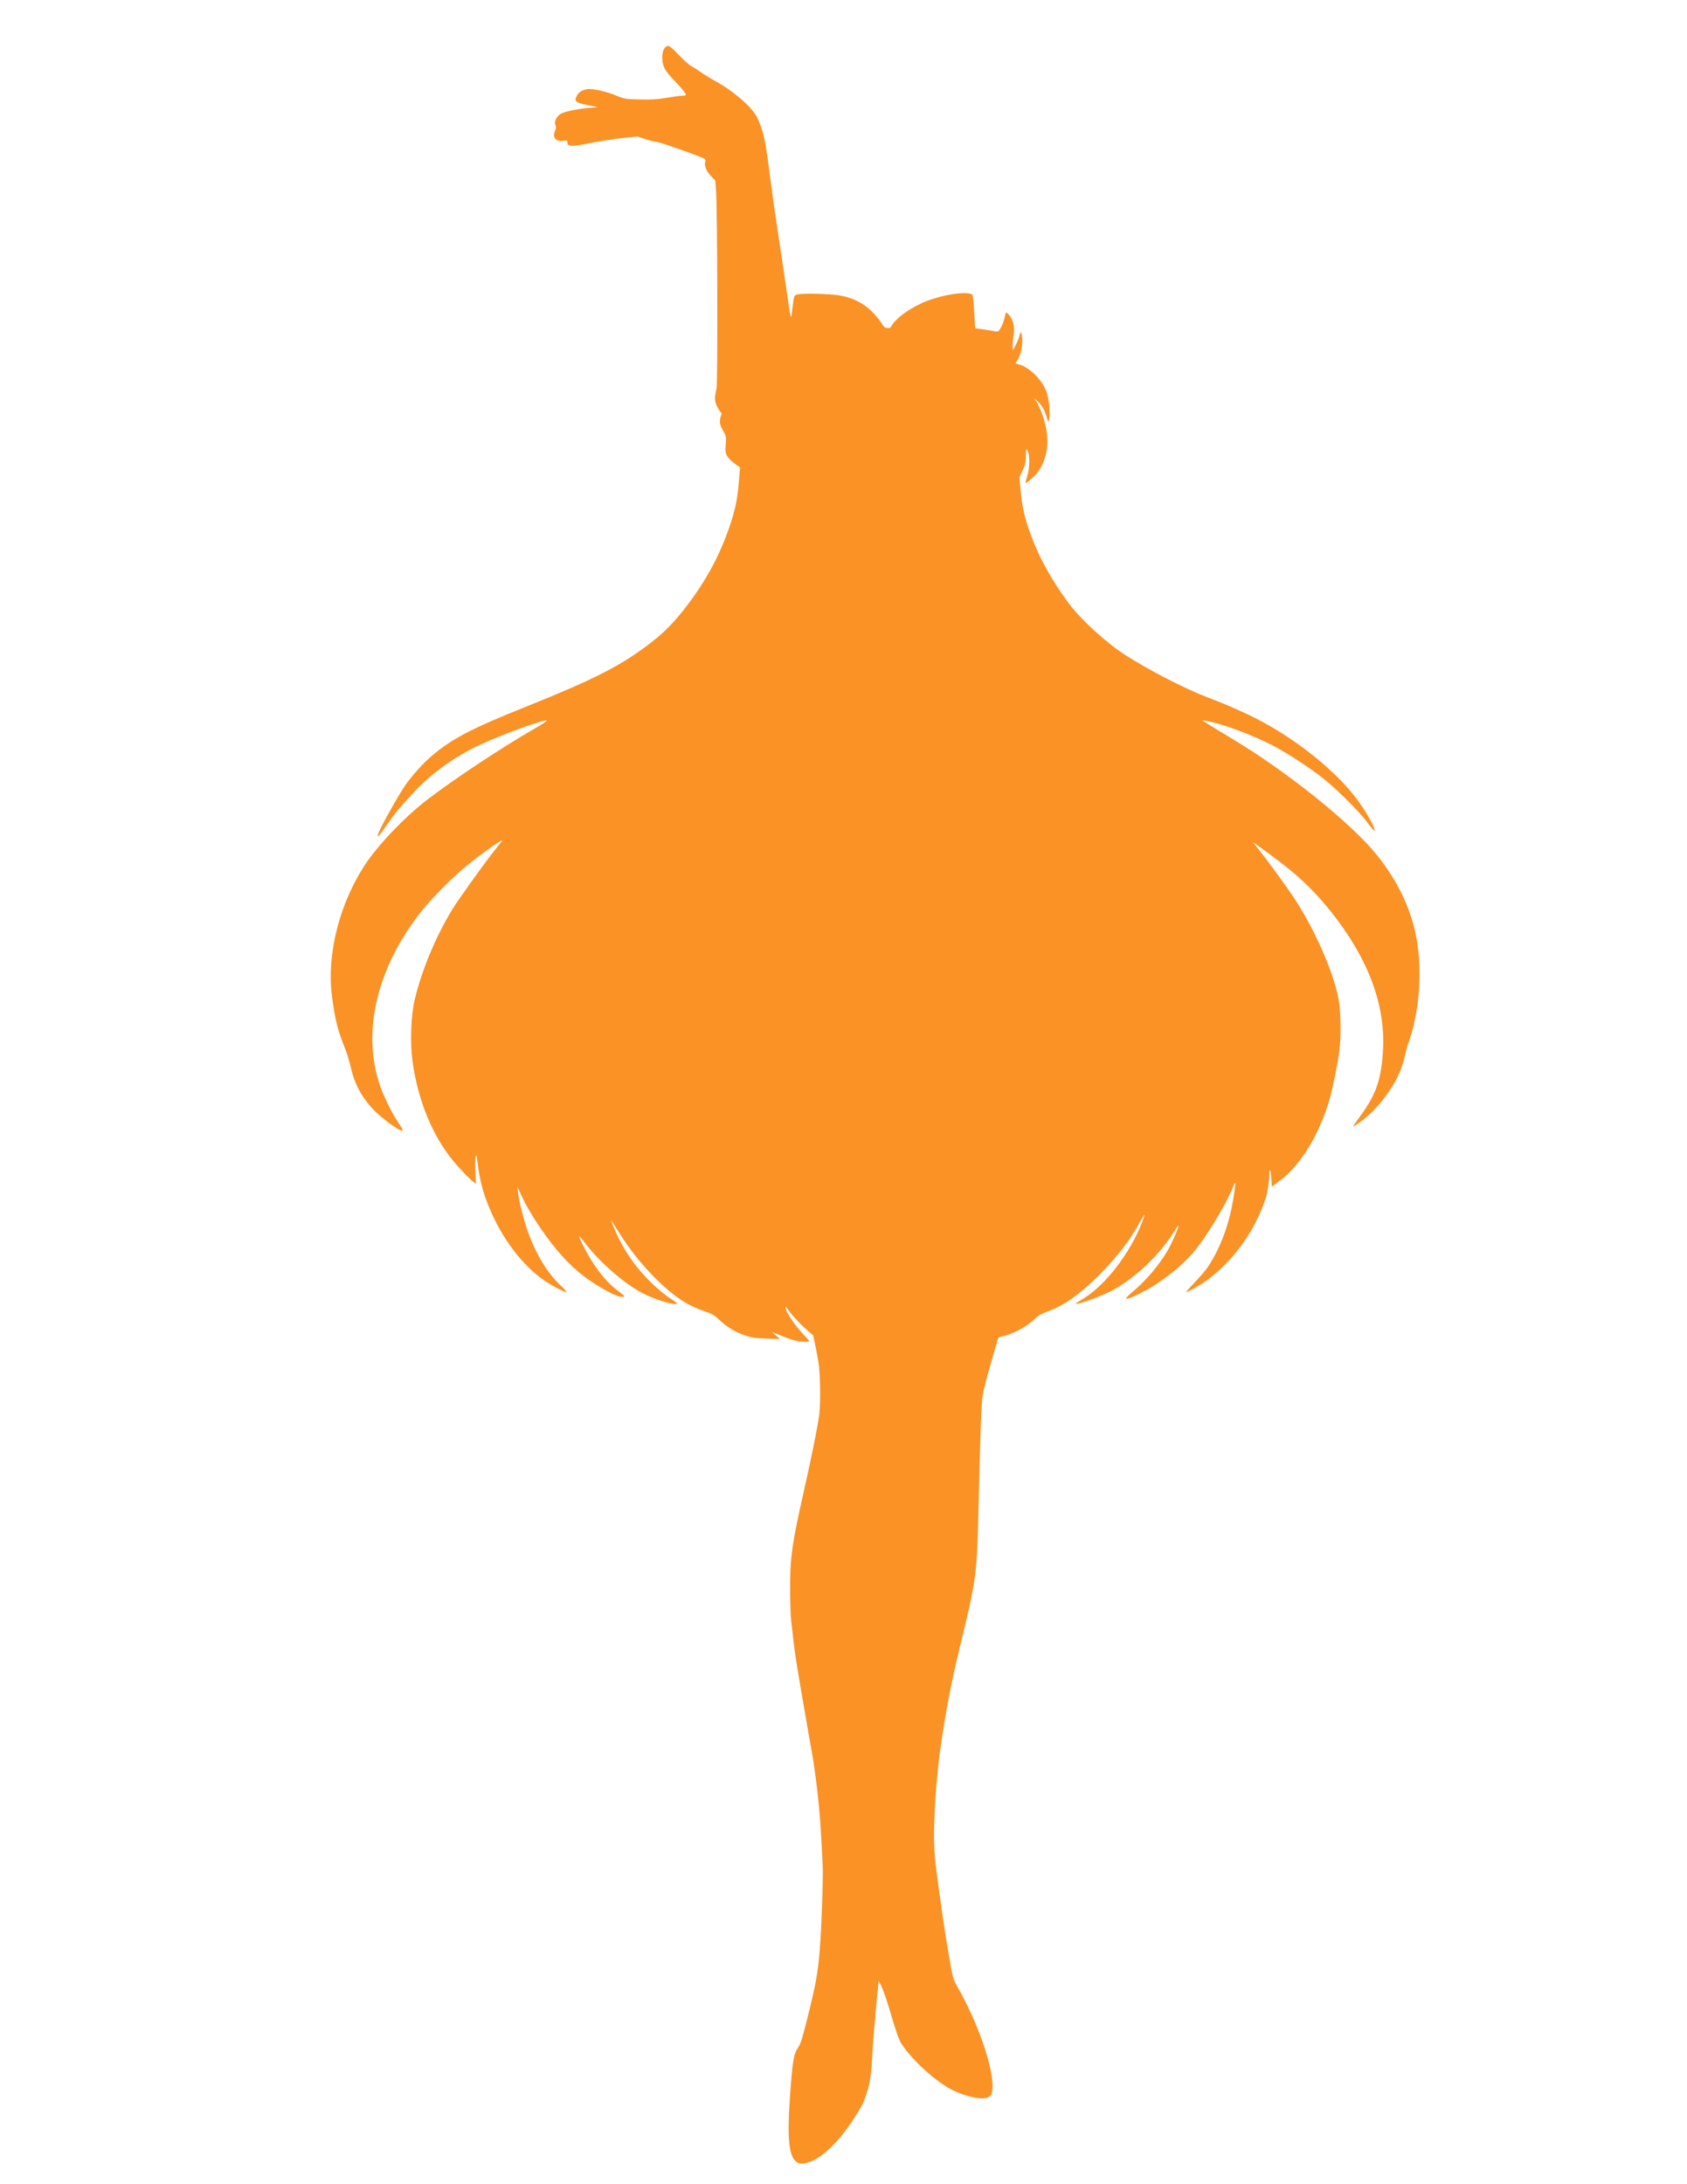 <?xml version="1.0" encoding="UTF-8" standalone="no"?>
<svg
   xmlns:dc="http://purl.org/dc/elements/1.1/"
   xmlns:cc="http://creativecommons.org/ns#"
   xmlns:rdf="http://www.w3.org/1999/02/22-rdf-syntax-ns#"
   xmlns:svg="http://www.w3.org/2000/svg"
   xmlns="http://www.w3.org/2000/svg"
   viewBox="0 0 816 1056"
   height="11in"
   width="8.5in"
   id="svg2484"
   version="1.1">
  <defs
     id="defs2488" />
  <path
     id="path3055"
     d="m 384.768,1044.77 c -3.208,-2.866 -3.997,-11.655 -2.716,-30.264 1.242,-18.042 1.811,-21.509 4.056,-24.713 1.252,-1.788 2.028,-4.364 5.326,-17.7 4.496,-18.177 5.208,-24.194 6.268,-52.942 0.254,-6.887 0.367,-14.472 0.251,-16.856 -0.955,-19.685 -1.38,-25.605 -2.61,-36.36 -0.773,-6.754 -1.958,-15.206 -2.635,-18.782 -0.677,-3.576 -1.884,-10.402 -2.683,-15.17 -0.798,-4.768 -2.307,-13.545 -3.353,-19.504 -1.045,-5.96 -2.234,-13.761 -2.641,-17.337 -0.407,-3.576 -0.995,-8.669 -1.307,-11.317 -0.312,-2.649 -0.564,-9.909 -0.561,-16.134 0.015,-14.785 0.951,-21.465 6.492,-45.992 4.008,-17.739 7.062,-32.966 7.666,-38.218 0.352,-3.062 0.478,-8.455 0.327,-13.966 -0.206,-7.52 -0.493,-10.191 -1.764,-16.443 l -1.518,-7.465 -2.265,-1.887 c -3.214,-2.678 -8.091,-7.853 -9.757,-10.355 -0.994,-1.493 -1.418,-1.85 -1.418,-1.194 0,1.718 4.232,8.191 7.915,12.107 2.003,2.13 3.643,4.033 3.643,4.23 0,0.197 -1.571,0.251 -3.492,0.122 -2.639,-0.178 -4.844,-0.773 -9.03,-2.434 l -5.538,-2.199 1.927,1.684 1.926,1.683 -6.502,-0.208 c -5.495,-0.176 -7.124,-0.418 -10.524,-1.56 -4.666,-1.568 -8.747,-4.067 -12.549,-7.684 -2.319,-2.206 -3.34,-2.776 -7.355,-4.104 -2.565,-0.849 -6.525,-2.658 -8.8,-4.021 -10.453,-6.262 -22.93,-19.339 -31.73,-33.256 -1.897,-2.999 -3.709,-5.861 -4.028,-6.361 -0.934,-1.464 1.725,5.019 3.525,8.594 4.281,8.501 9.296,15.247 16.408,22.07 2.638,2.531 6.343,5.565 8.234,6.742 1.89,1.177 3.445,2.303 3.456,2.501 0.08,1.47 -10.041,-1.491 -16.595,-4.855 -8.809,-4.522 -21.259,-15.422 -28.145,-24.642 -3.44,-4.606 -3.436,-3.796 0.015,2.825 4.933,9.466 10.36,16.349 16.434,20.846 2.909,2.154 3.303,2.601 2.402,2.731 -1.675,0.241 -4.274,-0.754 -9.248,-3.539 -9.228,-5.168 -15.808,-10.654 -22.865,-19.061 -6.501,-7.745 -13.561,-18.524 -16.999,-25.955 l -2.117,-4.575 0.3,2.884 c 0.386,3.717 2.665,12.77 4.607,18.306 3.832,10.923 9.632,20.584 15.732,26.205 2.135,1.967 3.371,3.413 2.917,3.413 -1.172,0 -7.613,-3.448 -11.129,-5.957 -9.706,-6.926 -18.7,-18.456 -24.657,-31.608 -4.196,-9.263 -5.979,-15.726 -7.242,-26.247 -0.32,-2.667 -0.38,-2.778 -0.774,-1.445 -0.235,0.795 -0.287,4.021 -0.117,7.169 l 0.311,5.724 -1.371,-0.992 c -1.769,-1.28 -6.026,-5.708 -9.555,-9.938 -10.069,-12.069 -17.183,-29.413 -19.768,-48.197 -1.223,-8.888 -0.81,-21.752 0.943,-29.377 3.241,-14.095 10.089,-30.634 18.244,-44.066 2.562,-4.22 15.068,-21.721 19.788,-27.692 2.094,-2.649 4.046,-5.134 4.338,-5.523 1.223,-1.628 -8.65,5.259 -16.325,11.388 -6.717,5.364 -17.152,15.764 -22.385,22.309 -21.931,27.43 -29.405,58.948 -20.177,85.092 1.757,4.978 5.553,12.704 8.199,16.689 2.752,4.144 2.986,4.652 2.144,4.652 -1.326,0 -9.189,-5.675 -12.691,-9.161 -6.292,-6.261 -9.98,-12.884 -11.972,-21.498 -0.664,-2.871 -1.865,-6.845 -2.669,-8.832 -3.707,-9.162 -5.001,-14.368 -6.463,-26.006 -2.482,-19.764 3.651,-44.077 15.834,-62.767 6.244,-9.579 19.139,-23.13 29.972,-31.498 12.553,-9.696 36.352,-25.485 51.373,-34.082 4.293,-2.457 7.205,-4.392 6.729,-4.471 -2.072,-0.345 -20.836,6.49 -32.115,11.7 -12.102,5.59 -23.503,13.744 -32.088,22.95 -6.918,7.419 -9.82,10.94 -13.383,16.24 -1.543,2.294 -3.148,4.456 -3.567,4.804 -0.676,0.561 -0.718,0.477 -0.367,-0.746 0.744,-2.592 8.889,-17.317 12.826,-23.186 3.118,-4.647 8.647,-10.831 12.981,-14.518 9.859,-8.387 19.055,-13.213 45.029,-23.631 32.641,-13.092 45.315,-19.452 58.901,-29.556 7.151,-5.318 11.859,-9.821 17.145,-16.4 10.659,-13.265 17.998,-26.435 23.124,-41.497 2.703,-7.944 3.783,-13.139 4.457,-21.446 l 0.573,-7.068 c 0,0 -2.186,-1.424 -4.233,-3.217 -3.535,-3.097 -2.8,-4.823 -2.614,-8.904 0.117,-2.568 -0.051,-3.456 -0.928,-4.874 -0.748,-1.21 -1.784,-2.889 -1.947,-4.802 -0.131,-1.53 0.486,-3.336 0.86,-4.237 0.52,-1.257 0.842,1.183 0,0 -0.531,-0.746 -2.415,-2.869 -3.054,-5.687 -0.51,-2.251 0.111,-4.073 0.568,-6.578 0.621,-3.403 0.412,-86.656 -0.238,-95.236 l -0.388,-5.12 -2.216,-2.367 c -2.242,-2.395 -3.213,-4.966 -2.603,-6.888 0.19,-0.599 0,-1.071 -0.576,-1.372 -2.697,-1.429 -20.738,-7.802 -22.883,-8.083 -1.399,-0.183 -4.061,-0.85 -5.915,-1.481 l -3.371,-1.148 -7.465,0.784 c -4.106,0.431 -11.167,1.531 -15.691,2.444 -8.921,1.8 -10.796,1.739 -10.796,-0.355 0,-0.942 -0.189,-1.013 -2.02,-0.768 -3.641,0.488 -5.34,-1.586 -3.975,-4.853 0.586,-1.403 0.623,-1.994 0.178,-2.825 -0.826,-1.542 0.732,-4.5 2.927,-5.559 2.153,-1.039 8.287,-2.268 13.509,-2.707 l 4.069,-0.342 -4.2,-0.842 c -6.719,-1.347 -7.375,-1.86 -5.938,-4.639 0.927,-1.792 2.696,-2.893 5.198,-3.234 2.571,-0.351 9.195,1.174 14.254,3.282 3.483,1.451 4.093,1.547 10.913,1.721 5.737,0.147 8.446,-0.021 13.161,-0.816 3.266,-0.55 6.679,-1 7.585,-1 0.906,0 1.648,-0.169 1.648,-0.374 0,-0.751 -1.698,-2.848 -5.742,-7.09 -3.132,-3.286 -4.349,-4.953 -5.032,-6.891 -1.539,-4.365 -0.325,-9.724 2.202,-9.724 0.684,0 2.469,1.516 5.244,4.455 2.314,2.45 5.038,4.876 6.055,5.391 1.016,0.515 2.932,1.731 4.256,2.702 1.324,0.971 4.641,3.007 7.369,4.523 9.243,5.137 18.105,12.957 20.312,17.924 2.986,6.718 3.762,10.338 6.024,28.094 0.962,7.549 2.607,19.252 3.657,26.006 1.05,6.754 2.771,18.24 3.825,25.524 2.809,19.406 2.585,18.559 3.311,12.521 0.794,-6.601 0.8,-6.619 2.59,-7.012 2.796,-0.614 15.832,-0.288 20.335,0.508 6.323,1.118 11.626,3.802 15.717,7.957 1.758,1.785 3.769,4.223 4.47,5.419 0.975,1.663 1.616,2.224 2.729,2.387 1.096,0.161 1.582,-0.022 1.966,-0.739 1.891,-3.533 7.561,-7.895 14.55,-11.194 6.772,-3.196 17.85,-5.528 22.788,-4.797 1.945,0.288 2.032,0.375 2.302,2.32 0.155,1.112 0.437,4.828 0.628,8.259 l 0.346,6.238 3.853,0.565 c 2.119,0.311 4.644,0.72 5.612,0.911 1.698,0.334 1.802,0.272 3.01,-1.789 0.688,-1.174 1.499,-3.367 1.801,-4.873 0.538,-2.68 0.57,-2.72 1.495,-1.883 2.559,2.314 3.588,6.423 2.77,11.062 -0.318,1.803 -0.5,4.036 -0.406,4.963 l 0.172,1.686 1.272,-2.416 c 0.7,-1.329 1.544,-3.388 1.877,-4.575 0.559,-1.994 0.633,-2.067 0.964,-0.955 0.996,3.346 0.078,9.476 -1.9,12.676 l -1.003,1.623 1.873,0.561 c 5.077,1.521 10.914,7.351 13.087,13.072 1.134,2.983 1.87,9.585 1.424,12.762 -0.346,2.466 -0.485,2.377 -1.497,-0.963 -0.93,-3.073 -2.162,-5.173 -4.096,-6.983 l -1.801,-1.686 1.546,2.296 c 6.085,12.341 6.7,23.795 0.63,33.026 -1.378,2.051 -5.824,6.075 -6.246,5.652 -0.125,-0.125 0.132,-1.268 0.57,-2.541 1.51,-4.379 1.58,-11.359 0.134,-13.333 -0.474,-0.647 -0.59,-0.082 -0.624,3.04 -0.036,3.286 -0.261,4.28 -1.571,6.942 l -1.53,3.107 0.483,5.507 c 0.664,7.581 1.688,12.63 3.91,19.284 4.093,12.257 10.57,24.301 19.586,36.419 5.728,7.699 18.23,19.095 27.323,24.907 11.583,7.403 28.766,16.239 39.731,20.431 7.393,2.826 11.033,4.362 18.782,7.928 20.043,9.222 41.625,25.784 52.899,40.594 4.077,5.356 8.05,11.982 8.974,14.966 0.608,1.963 -0.473,0.973 -3.611,-3.308 -3.498,-4.773 -14.02,-15.276 -20.642,-20.606 -6.729,-5.416 -18.159,-12.882 -25.34,-16.553 -10.179,-5.203 -24.477,-10.452 -31.785,-11.668 l -1.926,-0.321 2.649,1.72 c 1.457,0.946 6.983,4.32 12.281,7.498 26.913,16.145 57.89,41.142 70.073,56.545 9.329,11.794 15.391,24.215 18.22,37.334 3.057,14.176 2.449,32.123 -1.596,47.093 -0.666,2.466 -1.452,4.932 -1.745,5.48 -0.293,0.548 -1.035,3.218 -1.649,5.932 -1.499,6.633 -3.619,11.534 -7.502,17.34 -4.854,7.259 -10.408,12.929 -16.548,16.893 -1.699,1.097 -1.675,1.051 2.619,-4.877 7.236,-9.991 9.662,-16.865 10.604,-30.054 1.688,-23.614 -7.541,-47.433 -27.719,-71.544 -7.479,-8.937 -15.143,-15.917 -26.698,-24.317 -4.106,-2.984 -7.779,-5.669 -8.164,-5.966 -0.385,-0.297 0.717,1.195 2.449,3.314 3.377,4.134 10.188,13.385 15.602,21.19 10.589,15.269 20.56,37.441 23.173,51.53 1.086,5.855 1.207,18.975 0.236,25.524 -1.029,6.937 -3.286,17.948 -4.616,22.522 -4.989,17.148 -13.903,31.795 -23.974,39.391 l -3.982,3.004 -0.241,-3.886 c -0.262,-4.228 -0.963,-5.969 -0.963,-2.392 0,3.163 -0.918,9.333 -1.77,11.893 -5.158,15.5 -15.271,29.752 -27.718,39.062 -3.654,2.733 -9.691,6.229 -10.757,6.229 -0.195,0 1.687,-2.113 4.181,-4.695 2.495,-2.583 5.364,-5.953 6.375,-7.489 6.359,-9.659 10.557,-21.301 12.579,-34.888 1.023,-6.872 0.934,-7.152 -0.877,-2.772 -3.217,7.776 -11.811,22.07 -17.538,29.168 -7.025,8.707 -18.323,17.36 -29.276,22.42 -5.483,2.533 -5.879,1.936 -1.268,-1.91 6.305,-5.259 12.716,-12.809 16.827,-19.819 1.992,-3.397 5.64,-11.734 5.288,-12.086 -0.103,-0.104 -1.22,1.437 -2.479,3.425 -7.232,11.416 -19.503,22.812 -30.552,28.372 -5.729,2.883 -16.094,6.567 -16.718,5.943 -0.092,-0.091 1.59,-1.218 3.737,-2.504 10.613,-6.36 22.643,-21.969 28.345,-36.777 0.772,-2.005 1.324,-3.725 1.226,-3.823 -0.098,-0.098 -1.054,1.448 -2.126,3.435 -4.699,8.711 -10.708,16.565 -19.473,25.45 -9.21,9.336 -17.709,15.35 -25.453,18.009 -2.546,0.875 -4.182,1.811 -5.73,3.28 -4.113,3.902 -9.484,6.911 -15.103,8.459 l -2.822,0.777 -2.37,8.156 c -3.17,10.909 -4.634,16.525 -5.241,20.108 -0.562,3.313 -1.179,20.008 -1.892,51.137 -0.821,35.872 -0.923,36.657 -9.178,70.553 -3.945,16.199 -6.708,30.605 -9.328,48.641 -1.859,12.799 -3.325,34.143 -3.06,44.547 0.215,8.432 0.39,9.954 4.486,39.009 0.411,2.914 1.619,10.39 2.685,16.615 1.932,11.278 1.947,11.332 4.328,15.513 9.434,16.563 16.786,37.417 16.786,47.616 0,3.754 -0.696,5.148 -2.863,5.731 -3.67,0.988 -12.3,-1.253 -18.353,-4.767 -7.484,-4.344 -16.755,-12.812 -21.859,-19.964 -2.262,-3.17 -2.508,-3.835 -7.224,-19.494 -1.224,-4.065 -2.807,-8.508 -3.518,-9.873 l -1.292,-2.482 -0.33,3.371 c -1.651,16.849 -2.478,26.846 -2.832,34.193 -0.466,9.681 -1.506,14.698 -4.538,21.888 -6.078,11.213 -17.878,27.478 -28.605,28.803 -2.087,0.201 -2.539,0.066 -3.915,-1.163 z"
     style="opacity:1;fill:#fa9226;fill-opacity:1;stroke-width:0.482" />
</svg>
